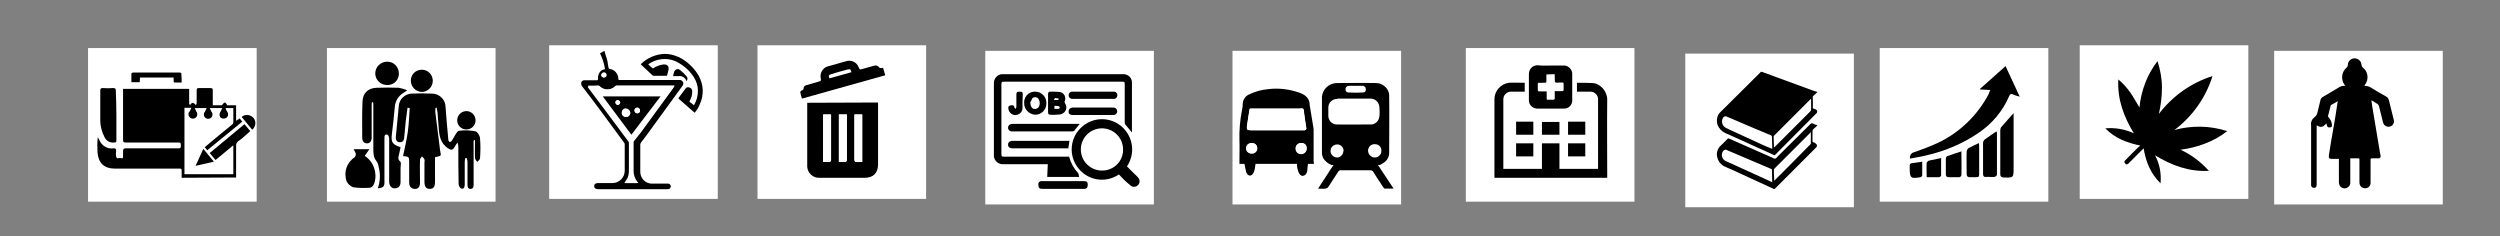 <?xml version="1.0" encoding="utf-8"?>
<!-- Generator: Adobe Illustrator 21.1.0, SVG Export Plug-In . SVG Version: 6.00 Build 0)  -->
<svg version="1.1" id="Layer_1" xmlns="http://www.w3.org/2000/svg" xmlns:xlink="http://www.w3.org/1999/xlink" x="0px" y="0px"
	 viewBox="0 0 900 85" style="enable-background:new 0 0 900 85;" xml:space="preserve">
<rect x="0" y="0" width="900" height="85" fill="#808080" stroke="none"/>
<style type="text/css">
	.st0{fill:#FFFFFF;}
</style>
<title>infografics</title>
<g id="Farmor">
	<rect x="818.7" y="18.3" class="st0" width="60.7" height="55.3"/>
	<path d="M842,57.2h-2.5c-1,0-1.2-0.3-1.1-1.3c0.5-3.2,1-6.4,1.6-9.6s1-6.2,1.5-9.3c0-0.2,0-0.3,0.1-0.6c-0.8,0.5-1.6,1-2.4,1.4
		c-0.1,0.1-0.2,0.2-0.2,0.4c-0.3,1.2-0.6,2.4-0.9,3.5c0,0.2,0,0.4,0.2,0.5c0.7,0.8,1.1,1.7,1.2,2.7c0,0.4,0,0.8-0.4,0.9
		c-0.3,0.1-0.7,0.1-1,0c-0.2-0.1-0.3-0.3-0.4-0.6c-0.1-0.3-0.1-0.5-0.2-0.8c-1.3,1.5-2,1.6-3.5,0.7c0,0.2,0,0.4,0,0.6
		c0,6.9,0,13.9,0,20.8c0,0.8-0.4,1.2-1.1,1.1c-0.4,0-0.8-0.3-0.9-0.8c0-0.2,0-0.4,0-0.5c0-7.1,0-14.1,0-21.2
		c-0.2-1.1,0.3-2.2,1.2-2.9c0.6-0.4,1-1.1,1.1-1.8c0.3-1.5,0.8-3,1.1-4.5c0.1-0.4,0.4-0.8,0.8-1c2-1.2,4-2.3,5.9-3.5
		c0.5-0.3,1.1-0.5,1.7-0.5c0.2,0,0.3,0,0.5,0c-0.1-0.2-0.2-0.3-0.3-0.4c-1.4-2-1-4.7,0.8-6.2c0.2-0.2,0.4-0.5,0.4-0.8
		c0-1.4,1.1-2.5,2.4-2.5c1.1,0,2.1,0.7,2.4,1.7c0.1,0.3,0.1,0.6,0.2,0.9c0,0.2,0.1,0.4,0.3,0.6c2,1.5,2.4,4.3,0.9,6.3
		c-0.1,0.1-0.1,0.2-0.2,0.3c0,0,0.1,0.1,0.1,0.1c0.9,0,1.8,0.3,2.5,0.8c1.7,1.1,3.5,2.1,5.3,3.1c0.5,0.3,0.8,0.8,0.9,1.3
		c0.6,2.3,1.1,4.5,1.7,6.8c0.3,0.8,0.1,1.8-0.6,2.3c-0.9,0.7-2.1,0.5-2.8-0.3c-0.2-0.2-0.3-0.5-0.4-0.8c-0.5-2-1-4-1.5-6
		c-0.1-0.2-0.2-0.4-0.4-0.6c-0.6-0.4-1.3-0.8-1.9-1.2l-0.4-0.2c0.1,0.8,0.2,1.5,0.3,2.2l2.8,16.7c0.1,0.3,0.1,0.7,0.2,1
		c0.1,0.4-0.1,0.9-0.5,1c-0.1,0-0.2,0-0.3,0c-0.8,0-1.5,0-2.3,0c-0.4,0-0.5,0.1-0.5,0.5c0,2.7,0,5.4,0,8.1c0.1,1-0.5,1.9-1.4,2.1
		c-1.1,0.3-2.2-0.3-2.5-1.3c0,0,0,0,0,0c-0.1-0.3-0.1-0.6-0.1-0.9c0-2.7,0-5.3,0-8c0-0.4-0.1-0.5-0.5-0.5c-0.9,0-1.8,0-2.8,0
		c0,0.2,0,0.4,0,0.6c0,2.7,0,5.3,0,8c0.1,0.8-0.3,1.5-1,1.9c-0.9,0.6-2.2,0.3-2.8-0.7c-0.2-0.4-0.3-0.8-0.3-1.2c0-2.7,0-5.3,0-8
		C842,57.6,842,57.5,842,57.2z"/>
</g>
<g id="Udsatte">
	<rect x="748.7" y="16.3" class="st0" width="60.7" height="55.3"/>
	<path d="M777.8,66c-3.6-3.5-5.3-7.8-6.1-12.6l-0.6,0.6l-4.8,4.8c-0.5,0.5-0.9,0.5-1.3,0s-0.2-0.8,0.2-1.2c1.6-1.6,3.1-3.2,4.7-4.7
		c0.2-0.2,0.5-0.3,0.6-0.5c-4.8-1-9.1-2.6-12.6-6.2c3.5-0.3,7.1,0.3,10.3,1.8c-3.6-5.9-6-12.2-5.6-19.4c1.7,1.4,3.1,3,4.3,4.7
		c1.2,1.7,2.2,3.6,3.3,5.4c0.6-6.1,2.8-11.9,6.5-16.7c1,3.1,1.6,6.3,1.6,9.5c0,3.2-0.4,6.4-1.1,9.5c4.9-6.4,11.6-11.2,19.3-13.6
		c-2.4,7.7-7.2,14.5-13.7,19.4c6.2-1.7,12.8-1.6,19,0.4c-2.4,1.9-5.1,3.4-8,4.5c-2.8,1.1-5.8,1.8-8.8,2.2c3.9,1.8,7.3,4.4,10.2,7.6
		c-7.2,0.4-13.5-2-19.4-5.6C777.5,59,778.1,62.5,777.8,66z"/>
</g>
<g id="Virksomheder">
	<rect x="676.7" y="17.3" class="st0" width="60.7" height="55.3"/>
	<g>
		<path class="st0" d="M712.8,32.2l-0.1-0.3l9.2-8.2l5.1,11l-1.4-0.4l-1-0.4c-0.7-0.3-1.1-0.2-1.4,0.6c-2.3,5.4-6.2,10-11.1,13.3
			c-5.7,3.8-12,6.5-18.6,8c-2,0.5-4,0.8-6,1.2c-0.2-1.1,0.5-2.1,1.5-2.3c2.9-1,5.8-2.1,8.6-3.4c7.8-3.7,14.2-9.8,18.2-17.5
			c0.2-0.4,0.4-0.9,0.6-1.5L712.8,32.2z M724.8,40.7c0,1,0,1.6,0,2.2c0,5.8,0,11.6,0,17.4c0,3.7,0,3.7-3.7,3.5
			c-0.9,0-1.1-0.3-1.1-1.2c0-5.3,0-10.6,0-15.8c0-0.4,0.1-0.8,0.3-1.1C721.8,44.1,723.2,42.6,724.8,40.7L724.8,40.7z M718.7,47.3
			c0.1,0.2,0.2,0.4,0.2,0.5c0,5.1,0,10.1,0,15.2c0,0.3-0.5,0.8-0.9,0.8c-1,0.1-2,0-3,0s-1.1-0.3-1.1-1.1c0-3.7,0-7.4,0-11.1
			c0-0.5,0.2-0.9,0.5-1.2C715.8,49.3,717.2,48.3,718.7,47.3L718.7,47.3z M712.4,51.5c0,0.7,0.1,1.2,0.1,1.6c0,2.5,0,5,0,7.4
			c0,3.8,0.7,3.1-3.4,3.2c-0.8,0-1.2-0.3-1.1-1.2c0-2.7,0-5.4,0-8.1c0-0.5,0.3-0.9,0.7-1.2C709.8,52.7,711,52.2,712.4,51.5
			L712.4,51.5z M706.1,54.5c0,3,0,5.8,0,8.7c0,0.2-0.5,0.6-0.8,0.7c-1.2,0.1-2.4,0-3.7,0c-0.8,0-1.1-0.3-1.1-1.1c0-1.9,0-3.8,0-5.6
			c0-0.4,0.2-0.7,0.5-0.9C702.7,55.6,704.3,55.1,706.1,54.5L706.1,54.5z M693.5,63.8c0-1.8,0-3.5,0-5.1c0-0.3,0.5-0.8,0.9-0.9
			c1.3-0.4,2.7-0.6,4.3-0.9c0,2.2,0,4.3,0,6.3c-0.1,0.3-0.3,0.5-0.7,0.6C696.6,63.8,695.1,63.8,693.5,63.8L693.5,63.8z M692,58.2
			c0,1.8,0,3.3,0,4.9c0,0.2-0.4,0.6-0.7,0.7c-3.5,0.6-3.9,0.3-3.8-3.2c0-0.4,0-0.8,0-1.2c0.1-0.3,0.3-0.5,0.5-0.6
			C689.2,58.6,690.5,58.5,692,58.2z"/>
		<path d="M712.8,32.2l3.7,0.2c-0.3,0.6-0.4,1.1-0.6,1.5c-4,7.6-10.4,13.8-18.2,17.5c-2.8,1.3-5.7,2.4-8.6,3.4
			c-1.1,0.2-1.7,1.3-1.5,2.3c2.1-0.4,4.1-0.7,6-1.2c6.6-1.5,13-4.2,18.6-8c4.9-3.3,8.8-7.9,11.1-13.3c0.3-0.8,0.7-0.9,1.4-0.6l1,0.4
			l1.4,0.4l-5.1-11l-9.2,8.2L712.8,32.2z"/>
		<path d="M724.9,40.7c-1.7,1.9-3.1,3.5-4.5,5.1c-0.2,0.3-0.3,0.7-0.3,1.1c0,5.3,0,10.6,0,15.8c0,0.8,0.3,1.1,1.1,1.2
			c3.7,0.1,3.7,0.1,3.7-3.5c0-5.8,0-11.6,0-17.4C724.9,42.2,724.9,41.6,724.9,40.7z"/>
		<path d="M718.7,47.3c-1.5,1-2.9,2-4.3,3c-0.3,0.3-0.5,0.8-0.5,1.2c0,3.7,0,7.4,0,11.1c0,0.8,0.3,1.2,1.1,1.1s2,0.1,3,0
			c0.3,0,0.9-0.5,0.9-0.8c0-5.1,0-10.1,0-15.2C718.9,47.7,718.8,47.6,718.7,47.3z"/>
		<path d="M712.4,51.5c-1.4,0.7-2.6,1.2-3.7,1.8c-0.4,0.3-0.6,0.7-0.7,1.2c-0.1,2.7,0,5.4,0,8.1c0,0.8,0.3,1.2,1.1,1.2
			c4.1-0.1,3.3,0.6,3.4-3.2c0-2.5,0-5,0-7.4C712.5,52.7,712.5,52.2,712.4,51.5z"/>
		<path d="M706.1,54.5c-1.8,0.6-3.5,1.1-5.1,1.7c-0.3,0.2-0.5,0.6-0.5,0.9c0,1.9,0,3.8,0,5.6c0,0.8,0.3,1.1,1.1,1.1
			c1.2,0,2.5,0,3.7,0c0.3,0,0.8-0.4,0.8-0.7C706.2,60.3,706.1,57.5,706.1,54.5z"/>
		<path d="M693.6,63.8c1.6,0,3,0,4.5,0c0.3-0.1,0.6-0.3,0.7-0.6c0-2.1,0-4.1,0-6.3c-1.6,0.3-2.9,0.6-4.3,0.9
			c-0.4,0.1-0.9,0.6-0.9,0.9C693.5,60.3,693.6,62,693.6,63.8z"/>
		<path d="M692,58.2c-1.5,0.2-2.8,0.4-4,0.6c-0.3,0.1-0.4,0.3-0.5,0.6c0,0.4,0,0.8,0,1.2c0,3.5,0.4,3.8,3.8,3.2
			c0.3,0,0.7-0.4,0.7-0.7C692,61.6,692,60,692,58.2z"/>
	</g>
</g>
<g id="Uddannelse">
	<rect x="606.7" y="19.3" class="st0" width="60.7" height="55.3"/>
	<g>
		<path d="M654.3,33.1c-0.5,0.5-1,1-1.5,1.4c-0.2,0.2-0.3,0.4-0.2,0.6c0,1.2,0.1,2.4,0,3.6c0,0.2,0.1,0.4,0.3,0.4c0,0,0,0,0,0
			c0.3,0.1,0.5,0.2,0.8,0.3c0.5,0.2,0.6,0.8,0.4,1.2c-0.1,0.1-0.2,0.2-0.3,0.3l-14.7,14.8c-0.1,0.2-0.4,0.2-0.5,0.1l-14.8-6.7
			c-0.9-0.4-1.8-0.8-2.7-1.2c-1.3-0.6-2.3-1.7-2.8-3c-0.4-1.2-0.3-2.6,0.4-3.8c0.2-0.3,0.4-0.5,0.6-0.7L633.8,26
			c0.1-0.2,0.4-0.2,0.6-0.1l18.8,6.9L654.3,33.1z M638,53.6c0-0.2,0-0.3,0-0.5c0-1.3-0.1-2.6-0.1-3.9c0-0.2-0.1-0.4-0.4-0.5
			l-6.2-2.6l-9.6-4.1c-0.5-0.3-1.1-0.1-1.4,0.4c0,0,0,0,0,0c-0.7,1.2-0.4,2.7,0.8,3.5c0.1,0.1,0.2,0.1,0.3,0.2
			c0.5,0.2,1,0.4,1.5,0.7l12.2,5.6L638,53.6z M638.6,53.1l0.4-0.3l3.8-3.8c3-3,5.9-5.9,8.9-8.9c0.1-0.1,0.2-0.3,0.3-0.5
			c0-1.3,0-2.6,0-3.8c0-0.1,0-0.1-0.1-0.2l-0.2,0.2c-4.3,4.3-8.7,8.7-13,13c-0.1,0.1-0.2,0.3-0.2,0.5c0,0.9,0.1,1.9,0.1,2.8
			C638.6,52.3,638.6,52.7,638.6,53.1L638.6,53.1z"/>
		<path d="M654.3,45.1c-0.5,0.5-1,1-1.5,1.4c-0.2,0.2-0.3,0.4-0.3,0.7c0,1.2,0,2.4,0,3.6c0,0.3,0.1,0.3,0.3,0.4
			c0.4,0.1,0.7,0.3,1,0.6c0.4,0.3,0.4,0.8,0.1,1.2c0,0-0.1,0.1-0.1,0.1c-4.9,4.9-9.9,9.9-14.8,14.8c-0.3,0.3-0.5,0.1-0.7,0L623.3,61
			c-0.8-0.3-1.6-0.7-2.3-1c-1.4-0.6-2.5-1.9-2.8-3.5c-0.4-1.4,0.1-3,1.2-4c0.9-0.8,1.7-1.7,2.5-2.5c0.1-0.2,0.4-0.2,0.6-0.1
			l15.4,6.8c0.4,0.2,0.8,0.5,1.2,0.4s0.6-0.5,0.9-0.8c3.9-3.9,7.9-7.8,11.8-11.7c0.2-0.2,0.5-0.3,0.7-0.2
			C653,44.7,653.6,44.9,654.3,45.1z M638,65.6c0,0,0-0.1,0-0.2c0-1.4-0.1-2.9-0.1-4.3c0-0.1-0.1-0.3-0.3-0.3
			c-0.6-0.3-1.3-0.5-1.9-0.8c-4.7-2-9.4-4-14.1-6c-0.4-0.2-0.8-0.1-1.1,0.2c-0.2,0.2-0.4,0.5-0.5,0.8c-0.4,1.3,0.2,2.6,1.5,3.1
			l0.5,0.2l14.7,6.7L638,65.6z M651.9,47.5c-0.1,0.1-0.2,0.3-0.3,0.4l-3.9,3.9c-3,3-5.9,5.9-8.9,8.9c-0.1,0.1-0.2,0.3-0.2,0.5
			c0,1,0,2,0.1,3c0,0.3,0,0.5,0,0.9l0.3-0.3l4.5-4.5l8.2-8.3c0.1-0.1,0.2-0.2,0.2-0.3c0-1.4,0-2.7,0-4.1
			C652,47.6,651.9,47.6,651.9,47.5L651.9,47.5z"/>
	</g>
</g>
<g id="Hospitaler">
	<rect x="527.7" y="17.3" class="st0" width="60.7" height="55.3"/>
	<g>
		<path d="M538,64v-0.8c0-9.2,0-18.3,0-27.5c0-3,2.3-5.5,5.2-5.9c1.9-0.1,3.7,0,5.7,0V33h-4.8c-1.6-0.1-2.9,1.2-2.9,2.7
			c0,0.1,0,0.1,0,0.2c0,8.1,0,16.1,0,24.2v0.7h13.9v-9.2h6.3v9.2h13.9v-0.7c0-8.1,0-16.1,0-24.2c0.1-1.6-1.2-2.9-2.7-2.9
			c-0.1,0-0.2,0-0.2,0h-4h-0.7v-3.1c0,0,0.1-0.1,0.1-0.1c1.8,0,3.7,0,5.5,0.1c2.8,0.1,5.3,3,5.3,5.9c-0.1,9.1,0,18.3,0,27.4V64H538z
			"/>
		<path d="M558.2,23.6h4.5c1.6-0.2,3.1,1.1,3.3,2.7c0,0.1,0,0.3,0,0.4c0,3.1,0,6.2,0,9.3c0.1,1.7-1.2,3.1-2.9,3.1
			c-0.1,0-0.3,0-0.4,0h-9c-1.7,0.1-3.2-1.1-3.3-2.8c0-0.1,0-0.2,0-0.4c0-3,0-6.1,0-9.2c0-1.8,1.3-3.2,3.1-3.2c0.1,0,0.2,0,0.2,0
			C555.3,23.7,556.8,23.6,558.2,23.6z M556.7,26.8c0,0.8,0,1.5,0,2.2s0,0.8-0.8,0.8c-0.6,0-1.2,0-1.8,0c-0.4,0-0.5,0.1-0.5,0.5
			c0,0.7,0,1.4,0,2c0,0.5,0.2,0.6,0.6,0.6c0.8,0,1.7,0,2.6,0c0,0.9,0,1.7,0,2.5c0,0.4,0.1,0.6,0.5,0.5c0.6,0,1.2,0,1.8,0
			c0.5,0,0.7-0.2,0.6-0.7c0-0.8,0-1.6,0-2.4c1,0,1.8,0,2.7,0c0.3,0,0.5-0.1,0.5-0.5c0-0.7,0-1.4,0-2.1c0-0.4-0.1-0.5-0.5-0.5
			s-0.5,0-0.8,0c-0.6,0-1.4,0.2-1.7-0.1s-0.1-1.1-0.2-1.7c0-0.4,0-0.8,0-1.2L556.7,26.8z"/>
		<path d="M545.8,56.3v-4.7h6.2v4.7L545.8,56.3z"/>
		<path d="M564.5,51.6h6.2v4.7h-6.2V51.6z"/>
		<path d="M545.8,43.8h6.2v4.7h-6.2V43.8z"/>
		<path d="M570.7,48.5h-6.2v-4.7h6.2V48.5z"/>
		<path d="M561.4,43.9v4.6h-6.3v-4.6H561.4z"/>
	</g>
</g>
<g id="Transport">
	<rect x="443.7" y="18.3" class="st0" width="60.7" height="55.3"/>
	<g>
		<g>
			<path class="st0" d="M495.8,59c0.6-0.3,1.2-0.6,1.8-1c1.2-0.7,2-2,1.9-3.5c0-6.7,0.1-13.4,0-20.1c0-2.5-2.5-4.2-4.5-4.2
				c-4.6-0.1-9.4,0-14,0c-2.3,0-4.9,2.4-4.9,4.7v19.4c0,0.7,0.2,1.3,0.5,1.9c0.7,1.4,2,2.4,3.5,2.8l-5.8,8.9c1,0,1.9,0.1,2.7,0
				c0.4-0.1,0.8-0.3,1-0.6c1.2-1.8,2.4-3.6,3.5-5.4c0.2-0.4,0.6-0.6,1.1-0.6h10.5c0.5-0.1,0.9,0.2,1.1,0.6c1.2,1.9,2.4,3.6,3.5,5.4
				c0.2,0.3,0.4,0.5,0.7,0.6c1,0.1,2,0,3.1,0L495.8,59z M473,59c0-0.3,0.1-0.6,0.1-0.8V46.5c0-0.3,0-0.5-0.1-0.8
				c-0.3-2.5-0.8-4.8-1.2-7.3c-0.1-0.2-0.1-0.4-0.1-0.6c-0.1-2.5-1.5-3.7-3.6-4.5c-3.7-1.3-7.6-1.7-11.4-1.2
				c-2.3,0.2-4.5,0.7-6.6,1.7c-1.4,0.6-2.3,1.8-2.5,3.3c-0.1,0.8-0.3,1.7-0.3,2.5c-0.7,3.6-1,7.2-0.9,10.8c0.1,2.5,0,5,0,7.5v1h1.8
				c0.1,1,0.3,1.9,0.6,2.9c0.1,0.7,0.7,1.3,1.4,1.3c0.8,0,1.2-0.7,1.4-1.3c0.2-0.3,0.3-0.6,0.3-0.9c0.1-0.6,0.2-1.3,0.3-1.9h14.7
				c0,0.4,0,0.9,0.1,1.3c0.1,0.4,0.2,0.8,0.3,1.2c0.3,1.1,1,1.9,1.7,1.8c1-0.2,1.4-0.9,1.5-1.8c0.2-0.8,0.3-1.6,0.3-2.5L473,59z"/>
			<path d="M495.8,59l5.9,8.9h-3.1c-0.3,0-0.5-0.3-0.7-0.6c-1.2-1.8-2.4-3.6-3.5-5.4c-0.2-0.4-0.6-0.6-1.1-0.6h-10.5
				c-0.5-0.1-0.9,0.2-1.1,0.6c-1.2,1.9-2.4,3.6-3.5,5.4c-0.2,0.3-0.6,0.5-1,0.6c-0.8,0.1-1.7,0-2.7,0l5.8-8.9
				c-1.5-0.4-2.7-1.4-3.5-2.8c-0.3-0.6-0.5-1.3-0.5-1.9V34.9c0-2.3,2.5-4.7,4.9-4.7c4.6,0,9.4-0.1,14,0c2,0,4.5,1.9,4.5,4.2
				c0.1,6.7,0,13.4,0,20.1c0,1.4-0.7,2.8-1.9,3.5C497.1,58.3,496.5,58.7,495.8,59z M487.4,35.8h-5.6c-1.7-0.1-3.1,1.1-3.2,2.8
				c0,0,0,0.1,0,0.1v3c-0.1,1.5,1.1,2.9,2.6,3c0,0,0,0,0,0c4.1,0.1,8.3,0,12.3,0h0.2c1.4-0.3,2.4-1.4,2.5-2.8c0.1-0.9,0.1-1.8,0-2.7
				c0.1-1.7-1.2-3.2-2.9-3.3c0,0,0,0-0.1,0L487.4,35.8L487.4,35.8z M494.5,56.2c1.2,0.1,2.3-0.9,2.4-2.1c0,0,0-0.1,0-0.1l0,0
				c0-1.2-1-2.2-2.2-2.2c-1.3-0.1-2.4,0.8-2.4,2.1c0,0,0,0,0,0l0,0C492.3,55.2,493.2,56.2,494.5,56.2L494.5,56.2z M483.7,53.9
				c0.1-1.1-0.7-2.1-1.8-2.2c-0.1,0-0.1,0-0.2,0h-0.2c-1.2,0-2.2,0.9-2.3,2.1c0,0,0,0,0,0.1l0,0c0,1.2,1,2.3,2.2,2.3
				c1.2,0,2.2-0.9,2.3-2L483.7,53.9L483.7,53.9z M488,31.4h-2.5c-0.5-0.1-1,0.3-1.1,0.8c0,0.1,0,0.1,0,0.2v0.1
				c-0.1,0.5,0.2,1,0.7,1.1c0,0,0.1,0,0.1,0h0.2c1.6,0.1,3.3,0.1,4.9,0c0.5,0,1-0.4,1-0.9v-0.1c0.1-0.5-0.3-1-0.9-1.1c0,0,0,0,0,0
				C490.4,31.3,488,31.3,488,31.4z"/>
			<path d="M473,59h-2.1c-0.2,0.8-0.2,1.7-0.3,2.5s-0.6,1.7-1.6,1.8c-0.7,0.1-1.4-0.7-1.7-1.8c-0.1-0.4-0.2-0.8-0.3-1.2
				c-0.1-0.4-0.1-0.9-0.1-1.3h-14.9c-0.1,0.7-0.2,1.3-0.3,1.9l-0.3,1c-0.3,0.7-0.7,1.3-1.4,1.3s-1.2-0.7-1.4-1.3
				c-0.2-0.9-0.4-1.9-0.6-2.9h-1.8v-1c0-2.5,0.1-5.1,0-7.5c-0.1-3.6,0.2-7.2,0.9-10.8c0.2-0.8,0.3-1.6,0.3-2.5
				c0.1-1.5,1.1-2.8,2.5-3.3c2.1-1,4.3-1.6,6.6-1.8c3.8-0.5,7.7,0,11.4,1.3c2.1,0.8,3.6,2,3.6,4.5c0,0.2,0.1,0.4,0.1,0.6
				c0.4,2.5,0.8,4.8,1.2,7.3c0,0.3,0.1,0.5,0.1,0.8v11.7C473,58.4,473,58.7,473,59z M450,39.1c-0.1,0.1-0.1,0.2-0.1,0.3
				c-0.3,1.9-0.7,3.9-0.9,5.8c-0.2,1.4,0,1.7,1.4,1.7h19.2c0.5-0.1,0.7-0.3,0.6-0.9l-0.8-5.3c-0.1-0.5,0-1.2-0.3-1.5
				s-0.9-0.1-1.4-0.1L450,39.1z M452.6,53.4c0-1.1-0.8-1.9-1.9-1.9c0,0,0,0-0.1,0c-1-0.1-1.9,0.7-2,1.7c-0.1,1,0.7,1.9,1.7,2h0.3
				c1,0.1,1.9-0.6,2-1.6C452.6,53.5,452.6,53.4,452.6,53.4L452.6,53.4z M470.4,53.4c0-1-0.9-1.9-1.9-1.9c0,0,0,0,0,0
				c-1-0.1-2,0.7-2,1.8c-0.1,1,0.7,2,1.8,2h0.3C469.5,55.3,470.4,54.4,470.4,53.4z"/>
			<path class="st0" d="M487.4,35.8h5.4c1.7-0.1,3.2,1.1,3.4,2.9c0,0,0,0,0,0v3.1c-0.1,1.4-1.1,2.5-2.5,2.8h-0.2
				c-4.1,0-8.3,0.1-12.3,0c-1.5-0.1-2.7-1.4-2.6-3c0,0,0,0,0,0v-2.5c-0.1-1.7,1.1-3.1,2.8-3.3h0.4C483.7,35.7,485.5,35.8,487.4,35.8
				z"/>
			<path class="st0" d="M494.5,56.2c-1.3,0-2.3-1.1-2.3-2.4v-0.1c0.1-1.3,1.2-2.2,2.4-2.1c0,0,0,0,0,0l0,0c1.2,0,2.2,1,2.2,2.2
				c0,1.3-1,2.3-2.3,2.3C494.6,56.2,494.6,56.2,494.5,56.2C494.6,56.2,494.6,56.2,494.5,56.2z"/>
			<path class="st0" d="M483.7,53.9c0,1.2-1,2.3-2.2,2.3c-1.2,0-2.2-0.9-2.3-2v-0.3c0-1.2,1-2.2,2.2-2.2c0,0,0,0,0.1,0l0,0
				c1.1-0.1,2.1,0.7,2.2,1.8c0,0.1,0,0.1,0,0.2V53.9z"/>
			<path class="st0" d="M488,31.4h2.4c0.5-0.1,1,0.3,1.1,0.8c0,0.1,0,0.1,0,0.2v0.2c0.1,0.5-0.3,1-0.8,1.1h-0.2
				c-1.6,0.1-3.3,0.1-4.9,0c-0.5,0-1-0.4-1-0.9v-0.2c-0.1-0.5,0.3-1,0.9-1.1c0,0,0.1,0,0.1,0C485.6,31.3,488,31.3,488,31.4z"/>
			<path class="st0" d="M450,39.1h17.8c0.5,0,1.2-0.2,1.4,0.1s0.3,0.9,0.3,1.5c0.3,1.8,0.4,3.5,0.8,5.3c0.1,0.6-0.2,0.8-0.6,0.9
				h-19.4c-1.4,0-1.6-0.3-1.4-1.7c0.3-1.9,0.6-3.9,0.9-5.8C449.9,39.3,449.9,39.2,450,39.1z"/>
			<path class="st0" d="M452.6,53.4c0,1-0.8,1.9-1.9,1.9c0,0-0.1,0-0.1,0h-0.1c-1,0-1.9-0.8-1.9-1.8c0,0,0,0,0,0
				c-0.1-1,0.7-1.9,1.7-1.9c0,0,0.1,0,0.1,0h0.3C451.8,51.4,452.6,52.3,452.6,53.4C452.6,53.3,452.6,53.4,452.6,53.4z"/>
			<path class="st0" d="M470.4,53.4c0.1,1.1-0.8,2.1-1.9,2.1c-1.1,0.1-2.1-0.8-2.1-1.9c-0.1-1.1,0.7-2,1.8-2.1h0.3
				c1-0.1,1.9,0.6,1.9,1.6C470.4,53.2,470.4,53.3,470.4,53.4z"/>
		</g>
		<g>
			<path class="st0" d="M479.3,59.4h17.4c0.5-0.2,1-0.5,1.4-0.8c1.2-0.7,2-2.1,2-3.5c0-6.9,0.1-13.9,0-20.8c0-2.5-2.5-4.4-4.6-4.4
				c-4.9-0.1-9.7,0-14.5,0c-2.7,0.2-4.8,2.2-5.1,4.9v20.2c0,0.7,0.2,1.4,0.5,2C477,58,478.1,58.9,479.3,59.4z"/>
			<path d="M479.3,59.4h17.4c0.5-0.2,1-0.5,1.4-0.8c1.2-0.7,2-2.1,2-3.5c0-6.9,0.1-13.9,0-20.8c0-2.5-2.5-4.4-4.6-4.4
				c-4.9-0.1-9.7,0-14.5,0c-2.7,0.2-4.8,2.2-5.1,4.9v20.2c0,0.7,0.2,1.4,0.5,2C477,58,478.1,58.9,479.3,59.4z M483.6,54.5
				c-0.1,1.3-1.2,2.3-2.4,2.2s-2.3-1.2-2.2-2.4l0,0c0-1.3,1.1-2.3,2.4-2.3h0.2c1.2,0.1,2.1,1.1,2.1,2.3l0,0L483.6,54.5z M497.3,54.4
				c0,1.3-1.1,2.3-2.4,2.3c0,0,0,0,0,0h-0.1c-1.3-0.1-2.3-1.2-2.3-2.5c0,0,0,0,0-0.1l0,0c0.1-1.3,1.2-2.3,2.5-2.2
				c1.3,0,2.3,1,2.3,2.3c0,0,0,0,0,0L497.3,54.4z M484.4,31.9c0.1-0.6,0.6-1,1.2-1h5.1c0.6,0.1,1,0.6,1,1.2v0.2c0,0.6-0.4,1-1,1
				c0,0-0.1,0-0.1,0c-1.7,0.1-3.4,0.1-5.1,0h-0.2c-0.6-0.1-1-0.6-0.9-1.2C484.4,32,484.4,31.9,484.4,31.9z M481.6,35.5h12
				c1.8,0.1,3.1,1.7,3,3.5c0.1,0.9,0.1,1.9,0,2.8c-0.1,1.5-1.2,2.7-2.6,3h-0.2c-4.3,0-8.5,0.1-12.8,0c-1.6-0.1-2.8-1.5-2.8-3.1v-3
				c0-1.7,1.4-3.1,3.2-3.1C481.4,35.5,481.5,35.5,481.6,35.5z"/>
		</g>
	</g>
</g>
<g id="Arbejde">
	<rect x="354.7" y="18.3" class="st0" width="60.7" height="55.3"/>
	<g>
		<path d="M384.9,56.5c0.6,2.2,1.7,4.2,3.2,5.8c0.3,0.3,0.2,0.9,0.4,1.4H377l0.2-4.6h-15.9c-1.7,0.2-3.3-1.1-3.5-2.8
			c0-0.2,0-0.5,0-0.7c0-8.5,0-17,0-25.5c-0.1-1.7,1.2-3.3,2.9-3.4c0.2,0,0.3,0,0.5,0h43c1.7-0.1,3.2,1.1,3.3,2.8c0,0.1,0,0.2,0,0.3
			c0,5.9,0,11.8,0,17.7c0,0.1,0,0.1,0,0.2c-0.8-1-1.6-1.9-2.4-2.9c-0.2-0.3-0.2-0.6-0.2-0.9c0-4.4,0-8.8,0-13.3c0-1.1,0-1.2-1.1-1.2
			h-42.2c-1,0-1.1,0.1-1.1,1.1c0,8.3,0,16.5,0,24.8c0,1,0.1,1.1,1.1,1.1H384.9L384.9,56.5z"/>
		<path d="M402.8,62.8c-5,3.4-11.7,2.1-15.1-2.9c-3.4-5-2.1-11.7,2.9-15.1c5-3.4,11.7-2.1,15.1,2.9c2.5,3.7,2.5,8.5,0,12.2l2.9,2.9
			c0.4,0.4,0.8,0.7,1.1,1.1c0.8,0.8,0.7,2.1-0.1,2.8c-0.8,0.8-2.1,0.7-2.8-0.1l0,0C405.4,65.5,404.1,64.2,402.8,62.8z M404.3,53.8
			c0-4.2-3.4-7.6-7.6-7.6c-4.2,0-7.6,3.4-7.6,7.6c0,4.2,3.4,7.6,7.6,7.6c0,0,0,0,0.1,0C401,61.4,404.4,58,404.3,53.8L404.3,53.8z"/>
		<path d="M388.7,44.6c-0.7,0.9-1.4,1.7-2,2.5c-0.2,0.1-0.4,0.2-0.6,0.2h-21.6c-0.8,0.1-1.5-0.4-1.6-1.2c0,0,0,0,0-0.1
			c0-0.8,0.6-1.4,1.6-1.4c2.5,0,5,0,7.5,0L388.7,44.6L388.7,44.6z"/>
		<path d="M385,50.7l-0.4,2.7h-19.8c-0.3,0-0.7,0-1-0.1c-0.6-0.2-1-0.7-0.9-1.3c0-0.6,0.4-1.1,1-1.2c0.2-0.1,0.5-0.1,0.7-0.1h19.7
			L385,50.7z"/>
		<path d="M382.7,68h-7.4c-1.2,0-1.5-0.4-1.5-1.6c-0.1-0.6,0.4-1.1,0.9-1.2c0.1,0,0.2,0,0.3,0c0.9,0,1.7,0,2.6,0h12.5
			c1.1,0,1.5,0.3,1.5,1.3s-0.4,1.5-1.4,1.5C387.7,68,385.2,68,382.7,68z"/>
		<path d="M393.4,41.4h-7.2c-0.9,0-1.5-0.4-1.5-1.1c-0.1-0.7,0.3-1.3,1-1.5c0,0,0,0,0,0c0.3-0.1,0.7-0.1,1-0.1h13.5
			c0.2,0,0.4,0,0.6,0c0.9,0.1,1.4,0.6,1.4,1.4c0,0.7-0.6,1.3-1.4,1.3c0,0-0.1,0-0.1,0C398.3,41.4,395.8,41.4,393.4,41.4z"/>
		<path d="M377.3,37.2c0-1.1,0-2.2,0-3.3c0-0.5,0.2-0.9,0.7-0.9c1.1,0,2.3,0,3.4,0.1c1.3,0.1,2.2,1.3,2.1,2.6c0,0.2-0.1,0.5-0.2,0.7
			c-0.1,0.3,0,0.5,0.1,0.8c0.8,1.1,0.6,2.7-0.6,3.5c-0.3,0.2-0.7,0.4-1.1,0.5c-1.2,0.1-2.5,0.2-3.7,0.1c-0.5,0-0.7-0.4-0.7-0.9
			C377.3,39.4,377.3,38.3,377.3,37.2z M379.6,39.2c0.5,0,1,0,1.5,0c0.2-0.1,0.4-0.2,0.4-0.5c0-0.2-0.2-0.4-0.4-0.5
			c-0.5-0.1-1-0.1-1.5-0.1V39.2z M379.4,36c0.5,0,1,0,1.5,0c0.1,0,0.2-0.3,0.3-0.5c-0.4-0.1-0.9-0.1-1.3-0.2
			C379.7,35.3,379.6,35.6,379.4,36z"/>
		<path d="M393.4,33h7c0.3,0,0.5,0,0.8,0c0.7,0.1,1.2,0.8,1,1.6c-0.1,0.5-0.5,0.9-1,1c-0.3,0-0.5,0-0.8,0h-13.8c-0.2,0-0.4,0-0.6,0
			c-0.7,0-1.3-0.6-1.3-1.3c0-0.7,0.5-1.3,1.2-1.3c0,0,0.1,0,0.1,0c1.2,0,2.5,0,3.7,0H393.4z"/>
		<path d="M368.7,37.2c-0.2-2.2,1.5-4.1,3.6-4.2c0.1,0,0.2,0,0.4,0c2.2,0,4,1.8,4,4c0,0.1,0,0.2,0,0.3c0,2.2-1.8,4-4,4
			C370.5,41.2,368.7,39.4,368.7,37.2z M370.8,37.1l0.2,0.1c-0.1,0.8,0.3,1.5,0.9,1.9c0.7,0.3,1.5,0.1,2-0.5c0.6-1,0.5-2.2-0.1-3.1
			c-0.5-0.6-1.4-0.7-2.1-0.2C371.4,35.9,371.1,36.5,370.8,37.1L370.8,37.1z"/>
		<path d="M368.1,36.5c0,0.9,0,1.7,0,2.6c-0.1,1.4-1.4,2.4-2.8,2.3c-1.2-0.1-2.2-1.1-2.3-2.4c-0.1-0.8,0.4-1,1-1.1s1.1,0,1.2,0.8
			c0,0.2,0.3,0.4,0.4,0.5c0.1-0.2,0.2-0.4,0.3-0.6c0-1.5,0-3,0-4.5c0-0.9,0.2-1.1,1.2-1.1s1.1,0.2,1.1,1.1S368.1,35.8,368.1,36.5
			L368.1,36.5z"/>
	</g>
</g>
<g id="Miljoe">
	<rect x="272.7" y="16.3" class="st0" width="60.7" height="55.3"/>
	<g>
		<path d="M316.1,36.9v0.9c0,7.1,0,14.2,0,21.3c0,3.2-1.7,4.9-4.8,4.9h-16.1c-2.4,0.2-4.4-1.6-4.6-3.9c0-0.2,0-0.4,0-0.6
			c0-7.3,0-14.5,0-21.8c0-0.2,0-0.5,0-0.7L316.1,36.9z M302,58.3c0.7,0,1.3,0,2,0s0.9-0.2,0.9-0.9c0-5.2,0-10.3,0-15.5
			c0-0.2,0-0.5,0-0.7H302V58.3z M296.3,58.3c0.7,0,1.3,0,2,0s0.9-0.2,0.9-0.9c0-5.1,0-10.3,0-15.4v-0.8h-2.8L296.3,58.3z
			 M307.6,41.2v0.9c0,2.5,0,5,0,7.6c0,2.6,0,5.2,0,7.9c0,0.3,0.2,0.7,0.4,0.7c0.8,0.1,1.6,0,2.4,0V41.2H307.6z"/>
		<path d="M317.9,24.4l0.8,2.7l-30,8.4c-0.2-0.8-0.5-1.6-0.6-2.4c0-0.1,0.3-0.4,0.4-0.5c0.5-0.1,0.8-0.3,0.8-0.9s0.6-1,1.2-1.1
			c1.5-0.4,3-0.9,4.5-1.3c0.5-0.1,0.6-0.3,0.5-0.9c-0.5-1.9,0.6-4,2.5-4.5c0.1,0,0.2-0.1,0.4-0.1l6-1.7c1.9-0.7,4,0.2,4.7,2.1
			c0,0.1,0.1,0.2,0.1,0.2c0.2,0.6,0.5,0.7,1,0.5c1.4-0.4,2.9-0.8,4.3-1.2c0.7-0.3,1.6-0.1,2,0.6c0.2,0.1,0.4,0.2,0.6,0.2
			C317.4,24.5,317.7,24.5,317.9,24.4z M306.5,26c-0.2-1-0.4-1.2-1.3-1c-2,0.5-4,1.1-6,1.7c-0.9,0.3-1,0.6-0.6,1.5L306.5,26z"/>
		<path class="st0" d="M302,58.3V41.2h2.8c0,0.3,0,0.5,0,0.7c0,5.2,0,10.3,0,15.5c0,0.7-0.2,0.9-0.9,0.9S302.7,58.3,302,58.3z"/>
		<path class="st0" d="M296.3,58.3V41.2h2.8V42c0,5.1,0,10.3,0,15.4c0,0.7-0.2,0.9-0.9,0.9S297,58.3,296.3,58.3z"/>
		<path class="st0" d="M307.6,41.2h2.8v17.1c-0.8,0-1.6,0-2.4,0c-0.2,0-0.4-0.5-0.4-0.7c0-2.6,0-5.2,0-7.9s0-5,0-7.6L307.6,41.2z"/>
	</g>
</g>
<g id="Fritiden">
	<rect x="197.7" y="16.3" class="st0" width="60.7" height="55.3"/>
	<g>
		<path class="st0" d="M217.8,24.9c-1.6,0.4-2.7,1.7-2.9,3.3c-0.1,0.5-0.1,0.5-0.6,0.5h-4.1c-0.7-0.1-1.3,0.4-1.4,1
			c-0.1,0.4,0,0.8,0.3,1.1c2.2,2.9,4.3,5.8,6.6,8.7c2.9,3.9,5.7,7.8,8.6,11.6c0.1,0.2,0.2,0.3,0.2,0.5v9.6c0,2.5-2,4.5-4.5,4.5h-5.2
			c-0.9,0-1.4,0.4-1.4,1.1s0.5,1.1,1.4,1.1H240c0.5-0.1,0.9-0.6,0.9-1.1c0-0.5-0.5-0.9-1-0.9h-5.7c-0.3,0-0.7,0-1-0.1
			c-2-0.5-3.5-2.3-3.4-4.4V52c0-0.2,0.1-0.5,0.2-0.7c0.6-0.9,1.3-1.6,1.9-2.5l9.9-13.6l3.2-4.4c0.3-0.3,0.4-0.9,0.2-1.3
			c-0.2-0.6-0.8-0.9-1.4-0.8h-20.9c-0.3,0-0.4,0-0.4-0.4c-0.1-1.8-1.4-3.3-3.2-3.6c-0.1,0-0.2-0.2-0.3-0.3c-0.2-0.9-0.2-1.6-0.4-2.5
			c-0.3-1.3-0.6-2.5-1.1-3.8l-1.6,0.9C216.8,20.9,217.4,22.8,217.8,24.9z M249.8,37.9c-0.5-0.4-1-0.8-1.4-1.3
			c-0.2-0.1-0.2-0.3-0.1-0.5l0,0c0.5-1,0.8-2.2,0.9-3.3c0-0.7-0.4-1.3-1-1.5c-0.6-0.2-1.2,0-1.5,0.5c-0.8,1.1-1.5,2-2.3,3.1
			c-0.2,0.2-0.2,0.3,0,0.5c1.2,1,2.3,2,3.4,3l2.3,2c0.8-0.8,1.5-1.8,1.9-2.9c1.5-3.3,1.4-7.2-0.4-10.4c-1.4-2.5-3.5-4.5-5.9-6
			c-1.9-1.2-4-1.8-6.3-1.8c-3.2,0.1-6.3,1.3-8.7,3.6v0.1l4.3,4c0.1,0.1,0.2,0.1,0.4,0.1h4.6c0.1,0,0.3-0.1,0.3-0.2l0,0
			c0.1-0.7,0.3-1.3,0.5-2c0.2-0.6-0.1-1.4-0.8-1.6c-0.1,0-0.1,0-0.2-0.1h-0.4c-0.3,0-0.6,0.1-1,0.1c-1.1,0.2-2.1,0.6-3,1.2
			c-0.1,0.1-0.2,0.1-0.3,0.1c-0.5-0.4-1.1-1-1.6-1.4l0.2-0.2c2.8-2,6.4-2.4,9.5-1c1.9,0.8,3.6,2,5,3.6c2.6,2.8,3.8,6,2.8,9.8
			C250.6,36.3,250.2,37.2,249.8,37.9L249.8,37.9z M247,29.1c0.5-0.5,0.6-1.3,0.1-1.8l0,0c-0.8-0.8-1.5-1.5-2.3-2.2
			c-0.6-0.4-1.4-0.3-1.9,0.2c-0.1,0.1-0.1,0.1-0.1,0.2c-0.2,0.6-0.4,1.2-0.5,1.8h2C245.4,27.3,246.5,28,247,29.1L247,29.1z"/>
		<path d="M217.8,24.9c-0.3-2-0.9-3.9-1.8-5.7l1.6-0.9c0.3,1.3,0.8,2.5,1.1,3.8c0.1,0.8,0.2,1.6,0.4,2.4c0,0.1,0.1,0.2,0.3,0.3
			c1.8,0.2,3.2,1.7,3.2,3.6c0,0.2,0.1,0.4,0.4,0.4c0,0,0,0,0.1,0h21.4c0.6-0.1,1.1,0.2,1.4,0.8c0.2,0.4,0.1,0.9-0.2,1.3l-3.2,4.4
			l-9.9,13.6c-0.6,0.9-1.3,1.6-1.9,2.5c-0.1,0.2-0.2,0.4-0.2,0.7v9.5c-0.1,2.1,1.3,4,3.3,4.4c0.3,0.1,0.7,0.1,1,0.1h5.7
			c0.5,0,0.9,0.4,1,0.9c0,0.5-0.3,1-0.9,1.1h-25.3c-0.9,0-1.4-0.4-1.4-1.1s0.5-1.1,1.4-1.1h5.2c2.4,0,4.4-2,4.4-4.4v-9.6
			c0-0.2-0.1-0.4-0.2-0.5c-2.9-3.9-5.7-7.8-8.6-11.7c-2.2-2.9-4.3-5.8-6.6-8.7c-0.2-0.3-0.3-0.7-0.3-1.1c0.1-0.7,0.7-1.1,1.4-1h4.1
			c0.5,0,0.5,0,0.6-0.5C215.1,26.6,216.2,25.1,217.8,24.9z M211.8,30.9c0.1,0.1,0.1,0.2,0.2,0.3l4.9,6.5c3.2,4.3,6.5,8.7,9.7,13
			c0.1,0.1,0.2,0.3,0.2,0.5v10.4c0,0.9-0.2,1.7-0.5,2.5c-0.3,0.7-0.8,1.3-1.1,1.8h4.6l-0.3-0.4c-0.9-1.1-1.4-2.5-1.4-3.9V51.2
			c0-0.2,0.1-0.3,0.2-0.5l2.4-3l11.6-15.9l0.6-1h-20.9c-0.2,0-0.4,0.1-0.5,0.2c-1.4,1.5-3.8,1.6-5.4,0.2l-0.2-0.2
			c-0.1-0.1-0.3-0.2-0.4-0.2C214.3,30.9,213.1,30.9,211.8,30.9L211.8,30.9z M217.5,26.1c-0.5,0-0.9,0.4-0.9,0.9s0.4,0.9,0.9,0.9l0,0
			c0.5,0,0.9-0.4,0.9-0.9S218,26.1,217.5,26.1L217.5,26.1z"/>
		<path d="M249.8,37.9c0.5-0.8,0.8-1.6,1.1-2.5c1-3.9-0.2-7-2.8-9.8c-1.4-1.5-3.1-2.7-5-3.6c-3.1-1.3-6.7-0.9-9.5,1
			c-0.1,0-0.1,0.1-0.2,0.2c0.5,0.5,1.1,1,1.6,1.4c0.1,0,0.2,0,0.3-0.1c0.9-0.6,1.9-1,3-1.2c0.3-0.1,0.7-0.1,1-0.1
			c0.7,0,1.4,0.5,1.4,1.3c0,0,0,0,0,0V25c-0.2,0.6-0.3,1.4-0.5,2c0,0.2-0.1,0.3-0.3,0.3h-4.5c-0.2,0-0.3,0-0.4-0.1l-4.3-4v-0.1
			c2.3-2.3,5.4-3.6,8.6-3.7c2.2,0,4.4,0.7,6.3,1.8c2.4,1.5,4.5,3.6,5.9,6c1.8,3.2,2,7,0.4,10.4c-0.4,1.1-1.1,2.1-1.8,3l-2.3-2
			c-1.1-1-2.3-2-3.4-3c-0.2-0.2-0.2-0.3,0-0.5c0.8-1.1,1.5-2,2.3-3.1c0.3-0.5,0.9-0.8,1.5-0.5c0.7,0.2,1.1,0.8,1,1.5
			c0,1.2-0.3,2.3-0.9,3.3c-0.1,0.2-0.1,0.4,0.1,0.5l0,0C248.9,37.1,249.4,37.5,249.8,37.9z"/>
		<path d="M247.1,29.1c-0.4-1.1-1.6-1.9-2.8-1.7h-2c0.1-0.6,0.3-1.2,0.5-1.8c0.3-0.6,1.1-0.9,1.7-0.6c0,0,0.1,0,0.1,0.1
			c0.1,0,0.1,0.1,0.2,0.1c0.8,0.6,1.6,1.4,2.3,2.2c0.5,0.5,0.5,1.2,0.1,1.8C247.2,29,247.2,29,247.1,29.1L247.1,29.1z"/>
		<path class="st0" d="M211.7,30.9h3.8c0.1,0,0.2,0.1,0.3,0.2c1.4,1.5,3.8,1.6,5.4,0.2l0.2-0.2c0.1-0.1,0.3-0.2,0.5-0.2h20.8l-0.6,1
			l-11.7,15.8c-0.7,1-1.5,2-2.4,3c-0.1,0.1-0.2,0.3-0.2,0.5v10.4c0,1.4,0.4,2.8,1.3,3.9l0.3,0.4h-4.6c0.3-0.7,0.8-1.2,1.1-1.8
			c0.3-0.7,0.5-1.6,0.5-2.4V51.4c0-0.2-0.1-0.3-0.2-0.5c-3.2-4.3-6.5-8.7-9.7-13l-4.9-6.5C211.9,31.1,211.8,31,211.7,30.9z
			 M237.8,34.7H217l10.3,13.8L237.8,34.7z"/>
		<path class="st0" d="M217.4,26.1c0.4,0,0.8,0.4,0.8,0.8c0,0,0,0.1,0,0.1c0,0.5-0.4,0.9-0.9,0.9c-0.5,0-0.9-0.4-0.9-0.9
			C216.5,26.5,216.9,26.1,217.4,26.1L217.4,26.1z"/>
		<path d="M237.8,34.7l-10.5,13.8L217,34.7H237.8z M225.4,42.1c0.8,0,1.5-0.7,1.5-1.5c-0.1-0.9-0.8-1.5-1.6-1.6
			c-0.9,0-1.5,0.8-1.5,1.6C223.8,41.5,224.6,42.2,225.4,42.1L225.4,42.1z M229.4,40.8c0.6,0,1-0.4,1-1c0-0.6-0.4-1-0.9-1.1
			c-0.6,0-1,0.4-1.1,0.9C228.5,40.3,228.9,40.7,229.4,40.8L229.4,40.8z M223.2,36.9c0-0.4-0.3-0.8-0.8-0.9c-0.4,0-0.8,0.3-0.9,0.8
			l0,0l0,0c0,0.4,0.3,0.8,0.8,0.9C222.7,37.7,223.1,37.4,223.2,36.9L223.2,36.9z"/>
		<path class="st0" d="M225.4,42.1c-0.8,0-1.5-0.6-1.5-1.4c0,0,0-0.1,0-0.1l0,0c0.1-0.8,0.8-1.4,1.7-1.3c0.7,0.1,1.2,0.6,1.3,1.3
			C226.9,41.4,226.2,42.1,225.4,42.1z"/>
		<path class="st0" d="M229.4,40.8c-0.6,0-1-0.4-1-1v-0.1c0.1-0.5,0.5-0.9,1.1-0.9c0.5,0.1,0.9,0.5,0.9,1
			C230.5,40.4,229.9,40.8,229.4,40.8L229.4,40.8z"/>
		<path class="st0" d="M223.3,36.9c0,0.5-0.4,0.8-0.9,0.9c-0.4,0-0.8-0.4-0.8-0.9c0-0.4,0.3-0.8,0.8-0.8c0,0,0.1,0,0.1,0l0,0
			C222.8,36.1,223.3,36.5,223.3,36.9z"/>
	</g>
</g>
<g id="Flygtninge">
	<rect x="117.7" y="17.3" class="st0" width="60.7" height="55.3"/>
	<g>
		<path d="M170.5,50.7c0,4.8,0,9.5,0,14.3c0,0.5,0,1,0,1.4c0,0.8-0.1,1.6-1.1,1.6s-1.1-0.8-1.1-1.6c0-2.7,0-5.3,0-8
			c0-0.5-0.1-1-0.3-1.5h-0.5c-0.1,0.5-0.2,1-0.2,1.6c0,2.6,0,5.2,0,7.8c0,0.8-0.1,1.8-1.2,1.6c-0.4-0.1-1-1-1-1.6
			c-0.1-4.5-0.1-8.9-0.1-13.4c0-0.5-0.1-1.1-0.3-1.6c-0.4,0.6-0.8,1.1-1.1,1.7c-0.6,1.1-1.3,1.1-2.3,0.4c-2.9-1.9-3.2-4.8-3.4-7.8
			c-0.1-1.7-0.3-3.4-0.4-5.1c-0.1-0.6-0.2-1.2-0.3-1.7h-0.4c-0.1,0.5-0.1,1-0.1,1.5c0.6,4.5,1.1,9,1.7,13.6c0.3,2.3,0.9,2.1-1.8,2.7
			c0,2.9,0,5.9,0,8.9c0,1.8-0.6,2.5-1.9,2.5s-1.9-0.8-1.9-2.6c0-2.3,0-4.6,0-6.9c0.1-0.4,0.1-0.7,0-1.1c-0.2-0.4-0.5-0.8-0.9-1.1
			c-0.2,0.4-0.7,0.8-0.7,1.2c-0.1,2.8,0,5.5,0,8.3c0,1.5-0.8,2.4-2.1,2.2c-1.4-0.2-1.8-1.2-1.8-2.4c0-2.3,0-4.6,0-6.9s0-2.3-2.2-2.5
			c0.6-2.9,1.3-5.8,1.7-8.7s0.5-5.7,0.7-8.6l-0.8-0.1c-0.2,1.5-0.4,3-0.6,4.5c-0.2,2.1-0.4,4.2-0.6,6.3c-0.1,1.1-0.6,1.7-1.7,1.6
			s-1.4-1-1.3-2c0.4-3.8,0.7-7.6,1.1-11.4c0.3-2.3,2.3-4,4.6-4.1c2.4-0.1,4.9-0.1,7.3,0c2.7,0,4.9,2.2,4.9,4.9
			c0.3,3.9,0.6,7.8,1,11.7c0,0.3,0.2,0.7,0.5,0.8c0.2,0.1,0.6-0.2,0.8-0.5s0.3-0.5,0.4-0.7c0.7-1,1.3-2.6,2.1-2.8c2-0.3,4-0.2,6,0.2
			c0.7,0.2,1.5,1.5,1.6,2.4c0.2,2.4,0.2,4.9,0,7.3c0,0.4-0.6,0.9-1,1.3c-0.3-0.4-0.7-0.9-0.8-1.3c-0.1-2.2,0-4.4,0-6.7L170.5,50.7z"
			/>
		<path d="M136,67.8c0.9-2.5,1-5.2,0.3-7.8c-0.1-0.7-0.3-1.3-0.7-1.9c-1.2-1.4-1.2-3-1.2-4.6c0-5,0-10.1,0-15.2c0-0.5,0-1-0.1-1.5
			h-0.4c-0.1,0.4-0.1,0.8-0.1,1.2c0,3.6,0,7.2,0,10.8c0,0.3,0,0.7,0,1c-0.1,1.1-0.7,1.9-1.8,1.8s-1.6-0.9-1.6-1.9
			c0-4.4-0.1-8.7,0.1-13.1c0.1-3.1,2-4.9,5.1-5c2.6-0.1,5.3-0.1,8,0c1,0.2,2,0.5,3,0.9c-0.7,0.5-1,0.7-1.3,0.9
			c-1.9,1.1-3.1,3.1-3.2,5.4c-0.3,3.1-0.6,6.2-1,9.3s0.1,3.9,3.1,4.9c-0.1,0.6-0.3,1.3-0.4,1.9c-0.1,1.1-1,2.2,0.3,3.3
			c0.4,0.3,0.1,1.5,0.1,2.3c0,1.7,0,3.3,0,4.9c0,1.4-0.5,2.3-2,2.4c-1.2,0.1-2.1-0.9-2.1-2.4c0-5.2,0-10.3,0-15.5
			c0-0.5-0.3-1.3-0.6-1.4c-1.1-0.3-1.1,0.5-1.1,1.3c0,5.1,0,10.2,0,15.3C138.5,67.1,138.1,67.6,136,67.8z"/>
		<path d="M127.3,53.7h5.7l-1.7,2.4c3.2,2.1,4.6,6.1,3.5,9.7c-0.3,1-0.9,1.8-1.9,1.8c-1.9,0.1-3.9,0.1-5.8-0.2
			c-1-0.4-1.8-1.1-2.3-2.1c-1.2-3.2,0-6.8,2.9-8.7c0.3-0.3,0.4-0.8,0.4-1.3C127.9,54.8,127.6,54.2,127.3,53.7z"/>
		<path d="M139.3,30.6c-2.3,0-4.1-1.8-4.2-4c0-0.1,0-0.2,0-0.2c0-2.3,1.9-4.2,4.3-4.2s4.2,1.9,4.2,4.3c0,2.3-1.8,4.1-4,4.1
			C139.5,30.6,139.4,30.6,139.3,30.6z"/>
		<path d="M151.9,25.1c2.1,0,3.8,1.7,3.9,3.8c0,0.1,0,0.1,0,0.2c0,2.2-1.8,4-4,4c-2.2-0.1-3.9-1.9-3.9-4.1c0-2.2,1.8-3.9,3.9-3.9
			C151.8,25.1,151.8,25.1,151.9,25.1z"/>
		<path d="M171.2,43.2c0.1,1.8-1.4,3.4-3.2,3.4c-1.8,0.1-3.4-1.4-3.4-3.2c0-0.1,0-0.2,0-0.3c0.1-1.8,1.7-3.2,3.5-3.1
			C169.8,40.1,171.1,41.5,171.2,43.2z"/>
	</g>
</g>
<g id="Praktikpladser">
	<rect x="31.7" y="17.3" class="st0" width="60.7" height="55.3"/>
	<g>
		<rect x="66.4" y="38.5" class="st0" width="18.1" height="24.7"/>
		<g>
			<path class="st0" d="M65.4,64H85V52.4c-0.1-0.6,0.2-1.2,0.8-1.5c0.9-0.7,1.8-1.5,2.6-2.1c0.6-0.4,1.1-0.9,1.7-1.5L88,44.8
				L75.5,55.2l2.1,2.5l6.4-5.3v10.6H66.5v-24h2.5c-0.2,0.4-0.4,0.9-0.6,1.3c-0.6,0.6-0.5,1.6,0.1,2.2c0.6,0.6,1.6,0.5,2.2-0.1
				c0.5-0.6,0.5-1.5,0-2.1c-0.2-0.4-0.4-0.8-0.6-1.2h4.4c-0.2,0.4-0.4,0.9-0.6,1.3c-0.6,0.6-0.5,1.6,0.1,2.2c0.6,0.5,1.5,0.5,2.1,0
				c0.6-0.6,0.7-1.6,0.1-2.2c-0.2-0.4-0.4-0.8-0.6-1.3h4.5c-0.1,0.4-0.3,0.9-0.6,1.3c-0.5,0.7-0.5,1.6,0.1,2.2
				c0.6,0.7,1.6,0.7,2.3,0.1s0.7-1.6,0.1-2.3c-0.2-0.4-0.4-0.8-0.6-1.3h2.7v5.1c-0.1,0.3-0.2,0.6-0.4,0.8c-2,1.7-4.1,3.4-6.2,5.1
				l-3.7,3.1l0.9,1.2L87.2,44l-1-1.2l-1.3,0.9v-5.6h-3.4l0.1-0.3c-0.3-0.3-0.6-0.7-0.8-0.7s-0.6,0.4-0.8,0.7
				c-0.1,0.1-0.2,0.3-0.3,0.3h-3.2v-5.4c0-0.6-0.2-0.9-0.8-0.9h-4.2c-0.6,0-0.8,0.2-0.8,0.8v4.8c-0.1,0.2-0.2,0.5-0.3,0.7
				c-0.1-0.2-0.3-0.4-0.4-0.5c-0.3-0.2-0.5-0.4-0.7-0.4c-0.3,0.1-0.5,0.2-0.7,0.4c-0.1,0.2-0.3,0.3-0.3,0.5
				c-0.1-0.2-0.2-0.4-0.3-0.6v-5.7H44.4v18.5c0,0.8,0.2,0.9,0.9,0.9h18.8c1.3,0,1.3,0,1.3,1.3c0,0.7-0.3,0.8-0.8,0.8H45.4
				c-0.8,0-1,0.3-0.9,1c0,0.6,0,1.2,0,1.9c0,0.8-0.6,0.7-0.9,0.6c-0.6-0.2-1.5,0.6-1.6-0.6c-0.1-0.6-0.1-1.2,0-1.8
				c0.1-0.8-0.2-1.1-1-1.1c-2,0.2-3.8-0.8-4.8-2.5c-0.3-0.5-0.6-1-0.8-1.5c-0.2,1.8-0.2,3.6-0.1,5.4c0.3,3.9,2.4,5.9,6.3,5.9h23.2
				c0.7,0,0.9,0.2,0.8,0.8C65.5,62.2,65.4,63.1,65.4,64z M41.9,41.6v-8.8c0-0.9-0.3-1-1-1c-1.3,0.1-2.6,0.1-3.8,0
				c-0.7,0-0.8,0.2-0.8,0.8c0,3.7-0.1,7.4,0,11.1c0,1.9,0.5,3.8,1.5,5.5c0.6,1.4,2,2.2,3.5,2c0.7-0.1,0.8-0.3,0.8-0.8
				C41.9,47.5,41.9,44.5,41.9,41.6z M65.4,29.7v-2.7c0-0.7-0.2-0.9-0.8-0.9H48.1c-0.3,0-0.5,0.2-0.7,0.4c-0.1,1,0,2,0,3.1h3l0.1-1.7
				h12v1.3c0,0.2,0.3,0.5,0.3,0.5C63.7,29.7,64.5,29.7,65.4,29.7z M70.4,59.7l6.6-1.5l-3.8-4.6L70.4,59.7z M90.8,46.7
				c1.3-1,1.5-2.9,0.5-4.2c0,0,0-0.1-0.1-0.1c0,0,0,0,0,0c-1.1-1.2-2.9-1.4-4.2-0.3L87,42.2L90.8,46.7z"/>
			<path d="M65.4,64v-2.5c0-0.8-0.2-0.8-0.8-0.8H41.4c-3.9,0-6-2-6.3-5.9c-0.1-1.8-0.1-3.6,0.1-5.4c0.3,0.5,0.6,1,0.8,1.5
				c0.9,1.7,2.8,2.8,4.8,2.5c0.8-0.1,1.1,0.3,1,1.1c-0.1,0.6-0.1,1.2,0,1.8c0.2,1.2,1.1,0.4,1.6,0.6c0.3,0.1,1,0.3,0.9-0.6v-1.9
				c0-0.6,0.2-1,0.9-1h19.1c0.6,0,0.8-0.2,0.8-0.8c0-1.3,0-1.3-1.3-1.3H45.2c-0.8,0-0.9-0.3-0.9-0.9V32h23.8v5.3
				c0.1,0.2,0.2,0.4,0.3,0.6c0.1-0.2,0.2-0.4,0.3-0.5c0.3-0.2,0.5-0.4,0.7-0.4c0.3,0.1,0.5,0.2,0.7,0.4c0.2,0.2,0.3,0.3,0.4,0.5
				c0.1-0.3,0.2-0.4,0.3-0.7v-4.7c0-0.6,0.2-0.8,0.8-0.8h4.2c0.7,0,0.8,0.3,0.8,0.8v5.4h3.2c0.1,0,0.2-0.2,0.3-0.3
				c0.3-0.3,0.6-0.7,0.8-0.7s0.6,0.4,0.8,0.7l-0.1,0.3h3.4v5.6l1.3-0.9l0.9,1.2L74.6,54.1L73.7,53l3.7-3.1c2-1.7,4.2-3.4,6.2-5.1
				c0.3-0.2,0.4-0.5,0.4-0.8v-5.1h-2.8c0.1,0.4,0.3,0.9,0.6,1.3c0.5,0.7,0.4,1.7-0.3,2.2c-0.6,0.4-1.4,0.4-2,0
				c-0.6-0.6-0.6-1.6-0.1-2.2c0.2-0.4,0.4-0.8,0.6-1.3h-4.5c0.2,0.4,0.4,0.9,0.6,1.3c0.6,0.6,0.5,1.6-0.1,2.2
				c-0.6,0.5-1.5,0.5-2.1,0c-0.6-0.6-0.7-1.6-0.1-2.2c0.2-0.4,0.4-0.8,0.6-1.3h-4.3c0.2,0.4,0.4,0.9,0.6,1.3
				c0.5,0.7,0.4,1.7-0.3,2.2c-0.7,0.5-1.7,0.4-2.2-0.3c-0.5-0.6-0.5-1.5,0.1-2c0.2-0.4,0.4-0.8,0.6-1.3h-2.5v23.9H84V52.3l-6.4,5.3
				l-2.1-2.5L88,44.7l2.1,2.5l-1.7,1.5c-0.8,0.8-1.7,1.5-2.6,2.1c-0.5,0.4-0.8,0.9-0.8,1.5v11.6L65.4,64z"/>
			<path d="M41.9,41.6v8.9c0,0.7-0.2,0.8-0.8,0.8c-1.5,0.2-2.9-0.6-3.5-2c-0.9-1.7-1.4-3.6-1.5-5.5V32.6c0-0.7,0.3-0.9,0.8-0.9
				c1.3,0.1,2.6,0.1,3.8,0c0.8,0,1,0.2,1,1C41.8,35.7,41.9,38.6,41.9,41.6z"/>
			<path d="M65.4,29.7h-2.6c-0.2,0-0.3-0.3-0.3-0.5v-1.3H50.4l-0.1,1.7h-3v-3.1c0-0.2,0.4-0.4,0.7-0.4h16.5c0.7,0,0.9,0.2,0.8,0.9
				C65.4,27.8,65.4,28.7,65.4,29.7z"/>
			<path d="M70.4,59.7l2.8-6.1l3.8,4.6L70.4,59.7z"/>
			<path d="M90.8,46.7L87,42.1c1.2-1.1,3.1-0.9,4.2,0.3l0.1,0.1C92.3,43.7,92.1,45.6,90.8,46.7C90.8,46.6,90.8,46.7,90.8,46.7
				L90.8,46.7z"/>
		</g>
	</g>
</g>
</svg>
